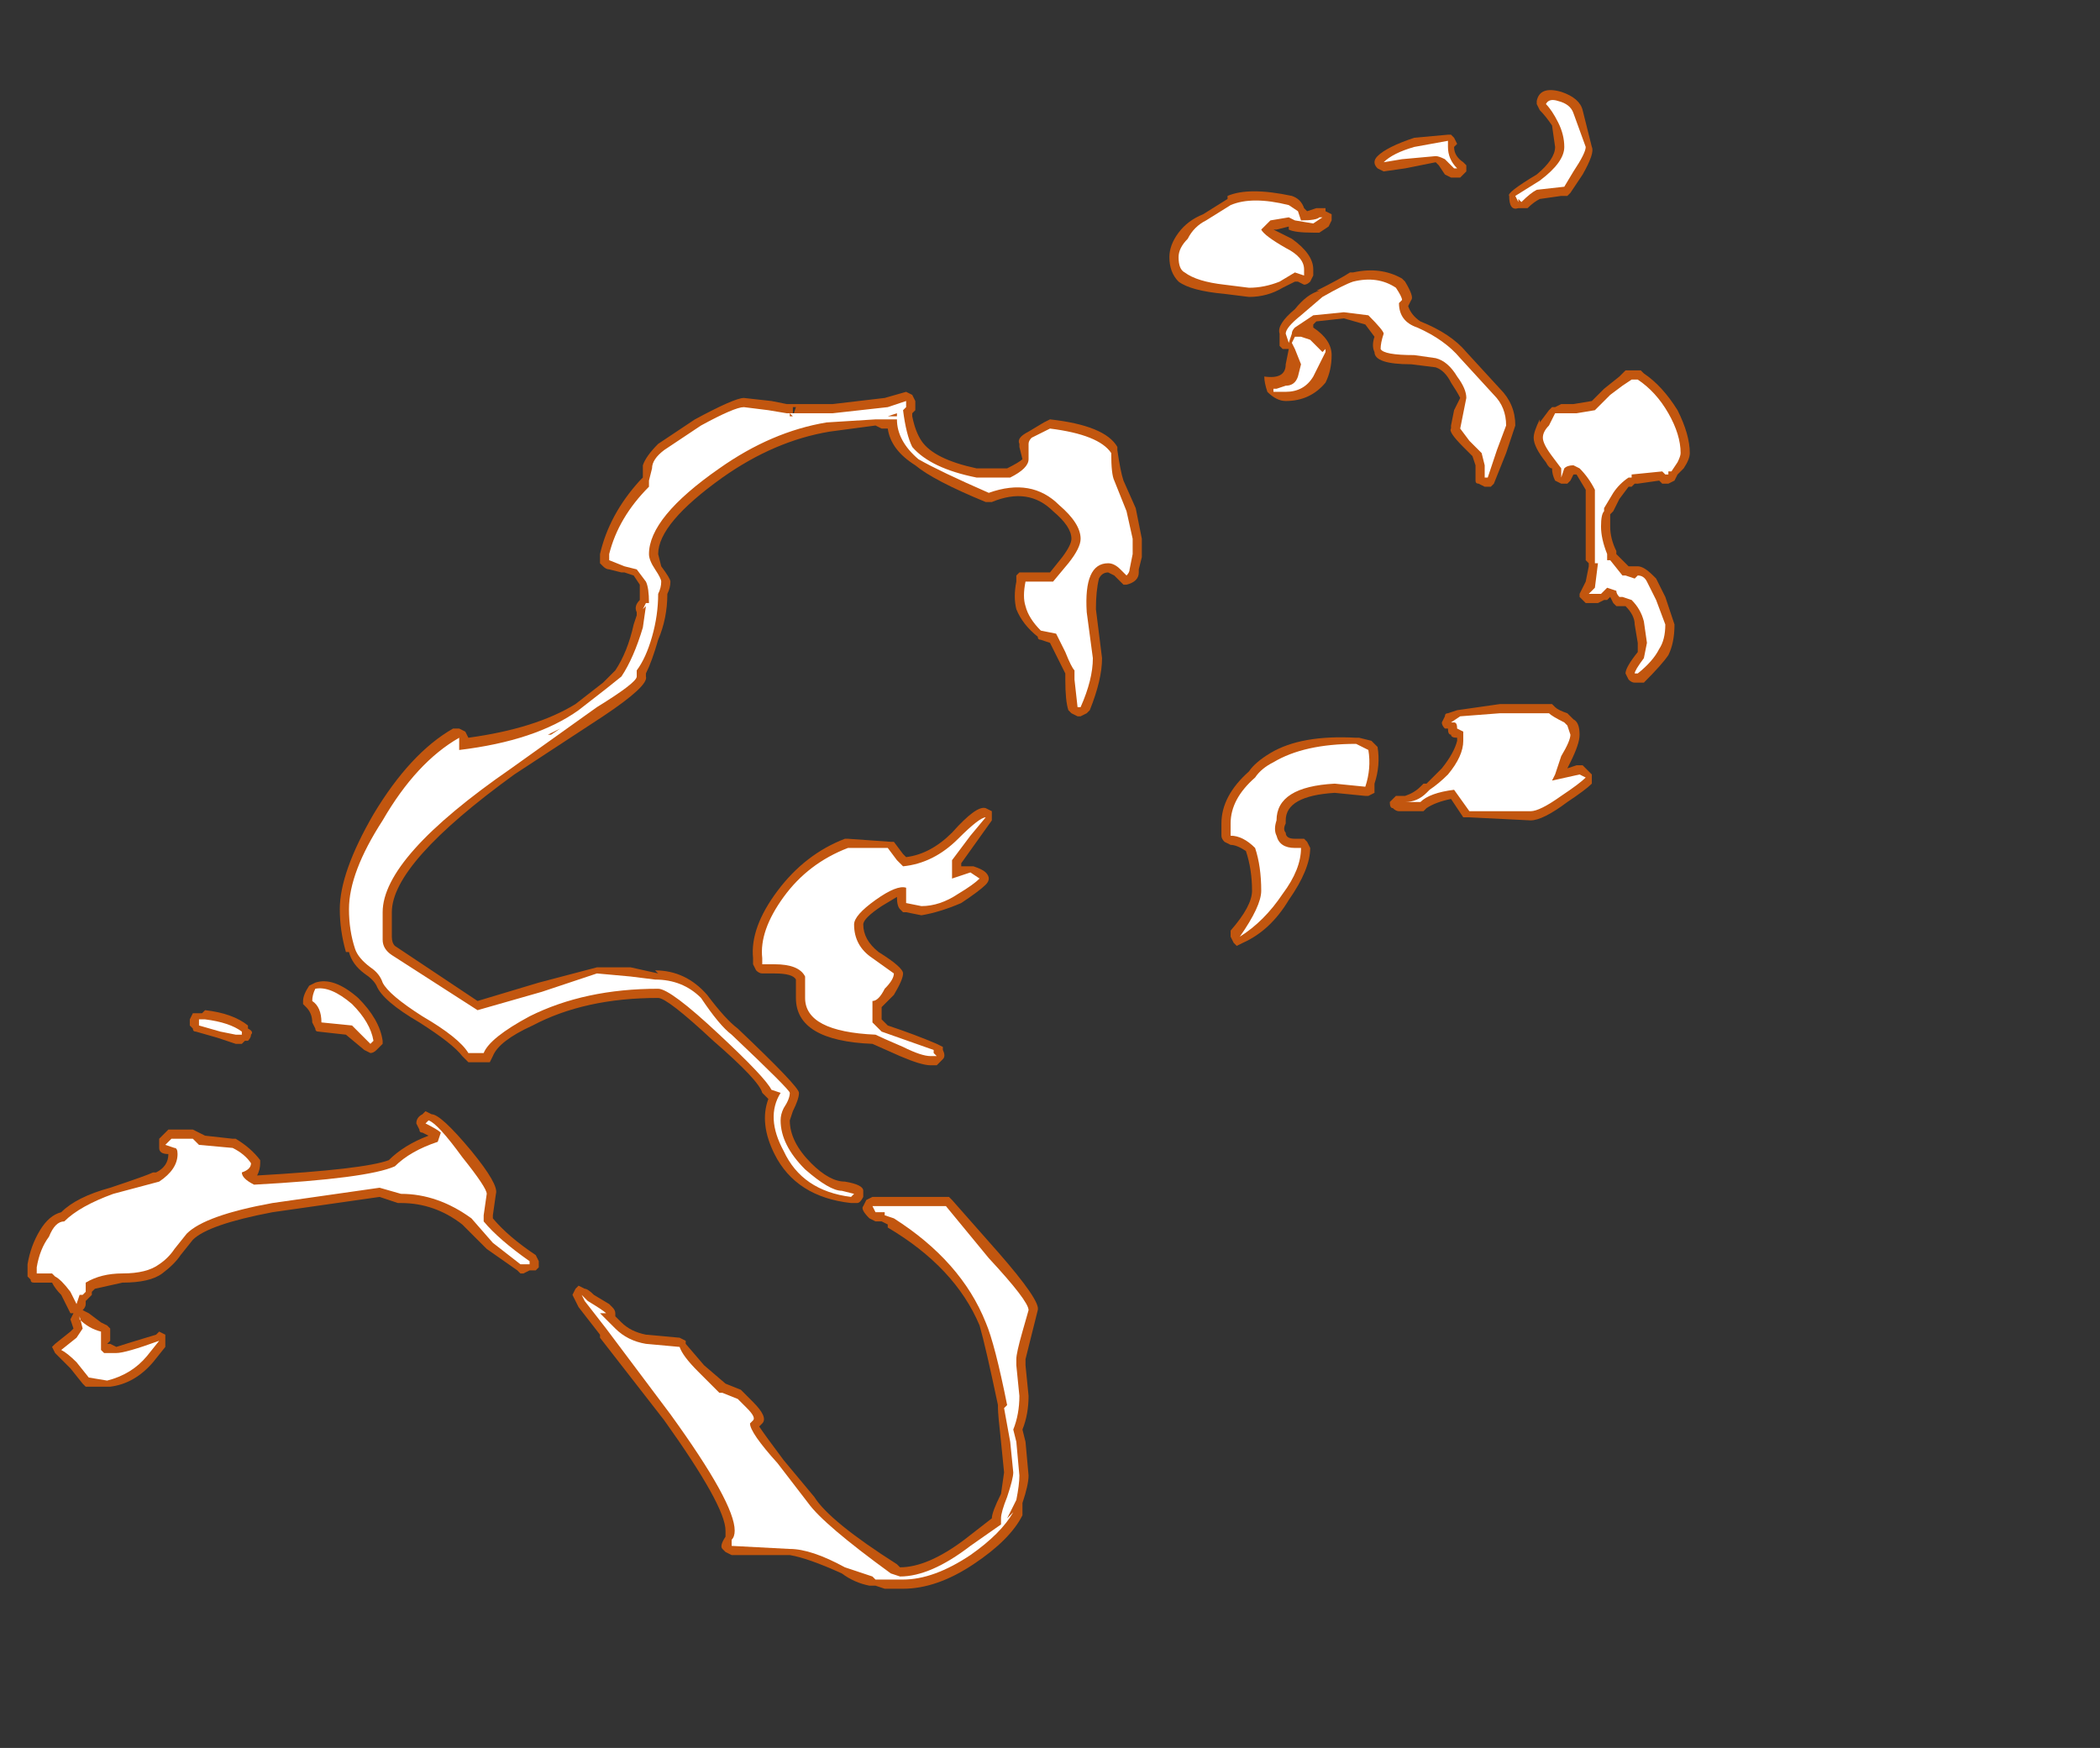 <?xml version="1.0" encoding="UTF-8" standalone="no"?>
<svg xmlns:ffdec="https://www.free-decompiler.com/flash" xmlns:xlink="http://www.w3.org/1999/xlink" ffdec:objectType="frame" height="199.85px" width="240.1px" xmlns="http://www.w3.org/2000/svg">
  <rect width="100%" height="100%" fill="#333333" stroke="none"/>
  <g transform="matrix(1.0, 0.0, 0.0, 1.0, 113.4, 208.95)">
    <use ffdec:characterId="813" height="24.45" transform="matrix(7.0, 0.0, 0.0, 7.0, -110.25, -198.45)" width="27.15" xlink:href="#shape0"/>
  </g>
  <defs>
    <g id="shape0" transform="matrix(1.0, 0.0, 0.0, 1.0, 15.75, 28.35)">
      <path d="M9.8 -27.45 Q9.85 -27.35 9.65 -27.0 L9.45 -26.7 9.4 -26.65 9.3 -26.65 8.95 -26.6 Q8.85 -26.55 8.75 -26.45 L8.6 -26.45 Q8.45 -26.4 8.45 -26.65 8.4 -26.7 8.9 -27.0 9.2 -27.25 9.2 -27.45 L9.15 -27.8 Q9.05 -27.95 8.95 -28.05 L8.9 -28.15 8.9 -28.2 Q8.95 -28.45 9.3 -28.35 9.6 -28.25 9.65 -28.05 L9.8 -27.45 M7.5 -27.65 L7.55 -27.6 7.6 -27.5 7.55 -27.45 Q7.55 -27.3 7.7 -27.2 L7.75 -27.15 7.75 -27.05 7.65 -26.95 7.5 -26.95 7.4 -27.0 7.3 -27.15 7.25 -27.2 6.75 -27.1 6.4 -27.05 6.3 -27.1 Q6.25 -27.15 6.25 -27.2 6.25 -27.25 6.3 -27.3 6.45 -27.45 6.9 -27.6 L7.45 -27.65 7.5 -27.65 M6.85 -24.95 L6.8 -24.85 Q6.85 -24.7 7.0 -24.6 7.5 -24.4 7.75 -24.1 L8.3 -23.5 Q8.55 -23.25 8.55 -22.9 L8.4 -22.45 8.2 -21.95 8.15 -21.9 8.05 -21.9 7.95 -21.95 Q7.9 -21.95 7.9 -22.0 L7.9 -22.25 7.85 -22.4 7.7 -22.55 Q7.45 -22.8 7.5 -22.85 L7.5 -22.9 7.55 -23.15 7.65 -23.35 Q7.6 -23.45 7.5 -23.6 7.4 -23.8 7.25 -23.85 L6.85 -23.9 Q6.25 -23.9 6.25 -24.1 6.2 -24.2 6.25 -24.35 L6.1 -24.55 5.75 -24.65 5.3 -24.6 5.25 -24.55 5.25 -24.5 Q5.55 -24.3 5.55 -24.05 5.55 -23.8 5.45 -23.6 5.2 -23.3 4.8 -23.3 4.65 -23.3 4.5 -23.45 4.45 -23.6 4.45 -23.7 4.8 -23.65 4.8 -23.9 L4.85 -24.15 4.75 -24.15 4.7 -24.2 4.7 -24.4 Q4.65 -24.55 4.95 -24.8 5.15 -25.05 5.35 -25.1 L5.3 -25.1 Q5.7 -25.3 5.85 -25.4 L5.9 -25.4 Q6.35 -25.5 6.7 -25.3 L6.75 -25.25 Q6.9 -25.0 6.85 -24.95 M10.45 -23.8 L10.6 -23.8 10.65 -23.75 Q10.95 -23.55 11.2 -23.15 11.4 -22.75 11.4 -22.45 11.4 -22.35 11.3 -22.2 L11.2 -22.1 11.15 -22.0 11.05 -21.95 10.95 -21.95 10.9 -22.0 10.55 -21.95 10.5 -21.95 10.45 -21.9 10.4 -21.9 10.25 -21.7 10.15 -21.5 10.1 -21.45 10.1 -21.25 Q10.1 -21.05 10.2 -20.85 L10.2 -20.8 10.4 -20.6 10.55 -20.6 Q10.65 -20.6 10.8 -20.45 L10.85 -20.4 11.0 -20.1 11.15 -19.65 Q11.15 -19.35 11.05 -19.15 10.95 -19.0 10.65 -18.7 L10.5 -18.7 Q10.45 -18.7 10.4 -18.75 L10.35 -18.85 Q10.35 -18.95 10.55 -19.2 L10.55 -19.35 10.5 -19.65 Q10.5 -19.8 10.35 -19.95 L10.2 -19.95 10.15 -20.0 10.1 -20.1 10.05 -20.05 10.0 -20.05 9.9 -20.0 9.7 -20.0 Q9.65 -20.05 9.6 -20.1 L9.6 -20.15 9.7 -20.35 9.75 -20.6 9.75 -20.65 9.7 -20.7 9.7 -21.85 9.55 -22.1 9.5 -22.1 9.45 -22.0 9.4 -21.95 9.3 -21.95 9.2 -22.0 Q9.15 -22.1 9.15 -22.2 9.1 -22.2 9.05 -22.3 8.85 -22.55 8.85 -22.7 8.85 -22.8 8.95 -23.0 L8.95 -22.95 9.1 -23.15 9.15 -23.2 9.2 -23.2 9.3 -23.25 9.5 -23.25 9.8 -23.3 10.0 -23.5 10.25 -23.7 10.35 -23.8 10.45 -23.8 M4.9 -26.65 Q5.05 -26.6 5.1 -26.45 L5.15 -26.4 5.3 -26.45 5.45 -26.45 5.45 -26.4 5.55 -26.35 5.55 -26.25 5.5 -26.15 5.35 -26.05 5.25 -26.05 Q4.95 -26.05 4.85 -26.1 L4.85 -26.15 4.65 -26.1 4.6 -26.1 4.9 -25.95 Q5.25 -25.7 5.25 -25.45 L5.25 -25.35 5.2 -25.25 Q5.15 -25.2 5.1 -25.2 L5.0 -25.25 4.95 -25.25 4.75 -25.15 Q4.5 -25.0 4.2 -25.0 L3.8 -25.05 Q3.25 -25.1 3.05 -25.25 2.9 -25.4 2.9 -25.65 2.9 -25.85 3.05 -26.05 3.2 -26.25 3.45 -26.35 L3.85 -26.6 3.85 -26.65 Q4.2 -26.8 4.9 -26.65 M0.95 -23.0 Q1.85 -22.9 2.05 -22.55 L2.05 -22.5 Q2.1 -22.15 2.15 -22.0 L2.35 -21.55 2.45 -21.05 2.45 -20.75 2.4 -20.55 2.4 -20.5 Q2.4 -20.35 2.2 -20.3 L2.15 -20.3 2.0 -20.45 1.9 -20.5 Q1.8 -20.5 1.75 -20.4 1.7 -20.2 1.7 -19.9 L1.8 -19.1 Q1.8 -18.75 1.6 -18.25 L1.55 -18.2 1.45 -18.15 1.4 -18.15 1.3 -18.2 1.25 -18.25 Q1.2 -18.4 1.2 -18.75 L1.2 -18.85 0.95 -19.35 0.8 -19.4 Q0.75 -19.4 0.75 -19.45 0.5 -19.65 0.4 -19.9 0.35 -20.1 0.4 -20.35 L0.4 -20.45 0.45 -20.5 0.95 -20.5 1.15 -20.75 Q1.3 -20.95 1.3 -21.05 1.3 -21.25 1.0 -21.5 0.6 -21.9 0.0 -21.65 L-0.1 -21.65 Q-0.95 -22.0 -1.25 -22.25 -1.65 -22.5 -1.7 -22.85 L-1.8 -22.85 -1.9 -22.9 -2.65 -22.8 Q-3.55 -22.65 -4.4 -22.05 -5.45 -21.3 -5.45 -20.8 L-5.4 -20.6 Q-5.25 -20.4 -5.25 -20.35 -5.25 -20.25 -5.3 -20.15 -5.3 -19.75 -5.45 -19.4 -5.55 -19.05 -5.65 -18.85 L-5.65 -18.8 Q-5.6 -18.65 -6.35 -18.15 L-7.8 -17.2 Q-9.8 -15.75 -9.8 -14.95 L-9.8 -14.55 Q-9.8 -14.45 -9.75 -14.4 L-8.4 -13.5 -7.4 -13.8 -6.45 -14.05 -5.9 -14.05 -5.45 -13.95 -5.5 -14.0 Q-5.0 -14.0 -4.65 -13.6 -4.35 -13.2 -4.15 -13.05 -3.15 -12.1 -3.15 -12.0 -3.15 -11.9 -3.25 -11.7 L-3.3 -11.55 Q-3.3 -11.2 -2.95 -10.85 -2.65 -10.55 -2.4 -10.55 -2.1 -10.5 -2.1 -10.4 -2.1 -10.35 -2.1 -10.3 -2.15 -10.2 -2.2 -10.2 L-2.3 -10.2 Q-3.2 -10.3 -3.55 -11.0 -3.8 -11.5 -3.65 -11.9 L-3.75 -12.0 Q-3.8 -12.2 -4.55 -12.85 -5.3 -13.55 -5.45 -13.55 -6.65 -13.55 -7.5 -13.1 -8.05 -12.85 -8.15 -12.6 L-8.2 -12.5 -8.55 -12.5 -8.65 -12.6 Q-8.8 -12.8 -9.35 -13.15 -9.95 -13.5 -10.05 -13.75 -10.1 -13.85 -10.25 -13.95 -10.45 -14.1 -10.5 -14.3 L-10.55 -14.3 Q-10.65 -14.65 -10.65 -15.0 -10.65 -15.6 -10.1 -16.55 -9.5 -17.55 -8.8 -17.95 L-8.7 -17.95 -8.6 -17.9 -8.55 -17.8 Q-7.45 -17.95 -6.8 -18.35 L-6.35 -18.7 -6.15 -18.9 Q-5.95 -19.2 -5.85 -19.65 L-5.8 -19.8 -5.8 -19.85 Q-5.85 -19.95 -5.75 -20.05 -5.75 -20.2 -5.75 -20.3 L-5.85 -20.45 -6.0 -20.5 -6.05 -20.5 -6.25 -20.55 Q-6.3 -20.55 -6.35 -20.6 L-6.4 -20.65 -6.4 -20.8 Q-6.25 -21.45 -5.75 -22.0 L-5.7 -22.05 -5.7 -22.25 Q-5.65 -22.4 -5.45 -22.6 L-4.85 -23.0 Q-4.2 -23.35 -4.05 -23.35 L-3.6 -23.3 -3.35 -23.25 -2.6 -23.25 -1.75 -23.35 -1.4 -23.45 -1.3 -23.4 -1.25 -23.3 -1.25 -23.15 -1.3 -23.1 -1.3 -23.05 Q-1.25 -22.8 -1.15 -22.65 -0.95 -22.35 -0.25 -22.2 L0.25 -22.2 Q0.45 -22.3 0.5 -22.35 L0.45 -22.55 0.45 -22.6 Q0.4 -22.7 0.6 -22.8 L0.85 -22.95 0.95 -23.0 M0.0 -16.45 L-0.5 -15.75 -0.5 -15.7 -0.3 -15.7 Q-0.15 -15.65 -0.1 -15.6 -0.05 -15.55 -0.05 -15.5 -0.05 -15.45 -0.1 -15.4 -0.2 -15.3 -0.5 -15.1 -0.85 -14.95 -1.15 -14.9 L-1.4 -14.95 -1.45 -14.95 -1.5 -15.0 Q-1.55 -15.05 -1.55 -15.2 L-1.8 -15.05 Q-2.1 -14.85 -2.1 -14.75 -2.1 -14.5 -1.85 -14.3 -1.45 -14.05 -1.45 -13.95 -1.45 -13.85 -1.6 -13.6 L-1.8 -13.4 -1.8 -13.2 -1.7 -13.1 Q-1.25 -12.95 -0.9 -12.8 L-0.8 -12.75 -0.8 -12.7 Q-0.75 -12.6 -0.8 -12.55 L-0.9 -12.45 -1.0 -12.45 Q-1.15 -12.45 -1.5 -12.6 L-1.95 -12.8 Q-3.2 -12.85 -3.2 -13.55 L-3.2 -13.85 Q-3.25 -13.95 -3.55 -13.95 L-3.75 -13.95 Q-3.8 -13.95 -3.85 -14.0 L-3.9 -14.1 -3.9 -14.2 Q-3.95 -14.7 -3.5 -15.3 -3.05 -15.9 -2.4 -16.15 L-2.35 -16.15 -1.65 -16.1 -1.6 -16.1 -1.45 -15.9 -1.4 -15.85 Q-1.0 -15.9 -0.65 -16.25 -0.25 -16.7 -0.1 -16.65 L0.0 -16.6 0.0 -16.45 M5.6 -16.9 Q4.8 -16.85 4.8 -16.45 L4.8 -16.4 Q4.75 -16.3 4.8 -16.25 4.8 -16.15 4.95 -16.15 L5.1 -16.15 5.15 -16.1 5.2 -16.0 Q5.2 -15.65 4.85 -15.15 4.55 -14.65 4.1 -14.45 L4.0 -14.4 3.95 -14.45 3.9 -14.55 Q3.9 -14.6 3.9 -14.65 4.25 -15.05 4.25 -15.3 4.25 -15.65 4.15 -15.95 4.0 -16.05 3.9 -16.05 L3.8 -16.1 Q3.75 -16.15 3.75 -16.2 3.75 -16.3 3.75 -16.4 3.75 -16.85 4.2 -17.25 4.3 -17.4 4.55 -17.55 5.05 -17.85 5.95 -17.8 L6.0 -17.8 6.2 -17.75 6.3 -17.65 Q6.35 -17.35 6.25 -17.05 L6.25 -16.9 6.15 -16.85 6.1 -16.85 5.6 -16.9 M9.4 -18.2 L9.5 -18.1 Q9.6 -18.05 9.6 -17.85 9.6 -17.7 9.45 -17.4 L9.4 -17.3 9.55 -17.35 9.65 -17.35 9.8 -17.2 9.8 -17.05 Q9.7 -16.95 9.4 -16.75 9.0 -16.45 8.8 -16.45 L7.8 -16.5 7.7 -16.5 7.5 -16.8 Q7.25 -16.75 7.1 -16.65 L7.05 -16.6 6.65 -16.6 Q6.6 -16.6 6.55 -16.65 6.5 -16.65 6.5 -16.75 L6.6 -16.85 6.75 -16.85 Q6.9 -16.9 7.0 -17.0 L7.05 -17.05 7.1 -17.05 Q7.2 -17.15 7.35 -17.3 7.55 -17.55 7.6 -17.75 L7.6 -17.8 Q7.5 -17.8 7.5 -17.85 7.45 -17.85 7.45 -17.95 L7.4 -17.95 Q7.35 -18.0 7.35 -18.05 L7.4 -18.15 Q7.4 -18.2 7.45 -18.2 L7.6 -18.25 8.3 -18.35 9.15 -18.35 9.2 -18.3 Q9.25 -18.25 9.4 -18.2 M0.55 -7.65 L0.55 -7.55 0.6 -7.05 Q0.6 -6.75 0.5 -6.5 L0.55 -6.3 0.6 -5.75 Q0.6 -5.6 0.5 -5.3 L0.5 -5.1 Q0.3 -4.7 -0.3 -4.3 -0.9 -3.9 -1.45 -3.9 L-1.75 -3.9 -1.9 -3.95 -2.0 -3.95 Q-2.25 -4.0 -2.45 -4.15 -3.0 -4.4 -3.3 -4.45 L-4.25 -4.45 -4.35 -4.5 -4.4 -4.55 Q-4.45 -4.6 -4.35 -4.75 -4.35 -4.8 -4.35 -4.85 -4.35 -5.25 -5.35 -6.65 L-6.4 -8.0 -6.4 -8.05 -6.75 -8.5 -6.85 -8.7 -6.8 -8.8 -6.75 -8.85 -6.65 -8.8 Q-6.6 -8.8 -6.5 -8.7 L-6.25 -8.55 -6.2 -8.5 Q-6.15 -8.45 -6.15 -8.4 L-6.15 -8.35 -6.05 -8.25 Q-5.9 -8.1 -5.65 -8.05 L-5.1 -8.0 -5.0 -7.95 -5.0 -7.9 -4.7 -7.55 -4.35 -7.25 -4.1 -7.15 -3.9 -6.95 Q-3.65 -6.7 -3.75 -6.6 L-3.8 -6.55 Q-3.7 -6.4 -3.4 -6.0 L-2.9 -5.4 Q-2.65 -5.0 -1.55 -4.3 L-1.5 -4.25 Q-1.05 -4.25 -0.45 -4.7 L0.0 -5.05 Q0.0 -5.15 0.15 -5.45 L0.2 -5.8 0.15 -6.3 Q0.1 -6.75 0.1 -6.85 L0.1 -6.9 Q-0.1 -7.85 -0.2 -8.2 -0.6 -9.15 -1.7 -9.8 L-1.7 -9.85 -1.8 -9.9 -1.9 -9.9 -2.0 -9.95 Q-2.15 -10.1 -2.1 -10.15 L-2.05 -10.25 -1.95 -10.3 -0.7 -10.3 -0.65 -10.25 0.1 -9.4 Q0.8 -8.6 0.75 -8.45 L0.55 -7.65 M-3.25 -23.05 L-3.2 -23.2 -3.25 -23.2 -3.25 -23.05 M-12.85 -13.35 Q-12.4 -13.3 -12.15 -13.1 L-12.15 -13.05 Q-12.05 -13.0 -12.1 -12.95 -12.1 -12.9 -12.15 -12.85 L-12.2 -12.85 -12.25 -12.8 -12.35 -12.8 -12.65 -12.9 -13.0 -13.0 Q-13.05 -13.0 -13.05 -13.05 L-13.1 -13.1 -13.1 -13.2 -13.05 -13.3 -12.9 -13.3 -12.85 -13.35 M-13.45 -11.4 L-13.05 -11.4 -12.85 -11.3 -12.4 -11.25 -12.35 -11.25 Q-12.1 -11.1 -11.95 -10.9 L-11.95 -10.85 Q-11.95 -10.75 -12.0 -10.65 -10.25 -10.75 -9.85 -10.9 -9.6 -11.15 -9.2 -11.3 L-9.3 -11.35 Q-9.35 -11.35 -9.35 -11.4 L-9.4 -11.5 Q-9.4 -11.6 -9.3 -11.65 L-9.25 -11.7 -9.15 -11.65 Q-9.0 -11.65 -8.5 -11.05 -8.05 -10.5 -8.1 -10.35 L-8.15 -10.0 -8.15 -9.95 Q-7.9 -9.65 -7.45 -9.35 L-7.4 -9.25 -7.4 -9.15 -7.45 -9.1 Q-7.5 -9.1 -7.55 -9.1 L-7.65 -9.05 -7.7 -9.05 -7.75 -9.1 -8.25 -9.45 -8.65 -9.85 Q-9.1 -10.2 -9.65 -10.2 L-9.7 -10.2 -10.0 -10.3 -11.75 -10.05 Q-12.8 -9.85 -13.05 -9.6 L-13.25 -9.35 Q-13.35 -9.2 -13.55 -9.05 -13.75 -8.9 -14.2 -8.9 L-14.65 -8.8 -14.7 -8.75 -14.7 -8.7 -14.8 -8.6 -14.8 -8.55 Q-14.8 -8.5 -14.85 -8.45 L-14.75 -8.4 -14.55 -8.25 -14.45 -8.2 -14.4 -8.15 -14.4 -7.95 -14.45 -7.9 -14.4 -7.9 -14.3 -7.85 Q-14.15 -7.9 -13.65 -8.05 L-13.6 -8.1 -13.5 -8.05 -13.5 -7.85 -13.7 -7.6 Q-14.0 -7.25 -14.4 -7.2 L-14.8 -7.2 -14.85 -7.25 -15.05 -7.5 -15.3 -7.75 -15.35 -7.85 -15.3 -7.9 -15.05 -8.1 -15.0 -8.15 -15.05 -8.3 -15.0 -8.4 -15.05 -8.4 -15.2 -8.7 Q-15.3 -8.8 -15.35 -8.9 L-15.65 -8.9 Q-15.7 -8.9 -15.7 -8.95 L-15.75 -9.0 -15.75 -9.2 Q-15.7 -9.5 -15.55 -9.75 -15.4 -10.0 -15.2 -10.05 -14.95 -10.3 -14.4 -10.45 -13.8 -10.65 -13.7 -10.7 L-13.65 -10.7 Q-13.45 -10.8 -13.45 -11.0 -13.6 -11.0 -13.6 -11.1 L-13.6 -11.25 -13.45 -11.4 M-14.85 -8.95 L-15.0 -8.95 -14.95 -8.8 -14.9 -8.85 -14.85 -8.95 M-10.05 -12.7 Q-10.1 -12.65 -10.15 -12.65 L-10.25 -12.7 -10.55 -12.95 -11.0 -13.0 Q-11.05 -13.0 -11.05 -13.05 L-11.1 -13.15 Q-11.1 -13.3 -11.2 -13.4 L-11.25 -13.45 -11.25 -13.5 Q-11.25 -13.6 -11.15 -13.75 L-11.05 -13.8 Q-10.75 -13.9 -10.35 -13.55 -10.0 -13.2 -9.95 -12.85 L-9.95 -12.8 -10.05 -12.7" fill="#ff6600" fill-opacity="0.702" fill-rule="evenodd" stroke="none"/>
      <path d="M9.7 -27.45 Q9.7 -27.35 9.5 -27.05 L9.35 -26.8 8.9 -26.75 Q8.8 -26.7 8.65 -26.55 L8.6 -26.6 8.6 -26.55 8.55 -26.65 8.95 -26.9 Q9.35 -27.2 9.35 -27.45 9.35 -27.65 9.25 -27.85 9.15 -28.05 9.05 -28.15 9.1 -28.25 9.25 -28.2 9.45 -28.15 9.5 -28.0 L9.7 -27.45 M7.45 -27.55 L7.45 -27.45 Q7.45 -27.25 7.6 -27.1 L7.55 -27.1 7.4 -27.25 Q7.3 -27.3 7.25 -27.3 L6.7 -27.25 6.4 -27.2 Q6.55 -27.35 6.9 -27.45 L7.45 -27.55 M6.65 -24.9 Q6.65 -24.6 6.95 -24.5 7.4 -24.3 7.65 -24.0 L8.2 -23.4 Q8.4 -23.2 8.4 -22.9 L8.25 -22.5 8.1 -22.05 8.05 -22.05 8.05 -22.25 8.0 -22.45 7.8 -22.65 7.65 -22.85 7.75 -23.35 Q7.75 -23.5 7.6 -23.7 7.45 -23.95 7.25 -24.0 L6.9 -24.05 Q6.4 -24.05 6.35 -24.15 6.35 -24.25 6.4 -24.4 6.4 -24.45 6.15 -24.7 L5.75 -24.75 5.25 -24.7 4.95 -24.5 Q4.9 -24.45 4.9 -24.4 L4.85 -24.25 4.8 -24.4 Q4.8 -24.5 5.05 -24.7 L5.4 -25.0 Q5.75 -25.2 5.9 -25.25 6.3 -25.35 6.6 -25.15 6.7 -25.0 6.7 -24.95 L6.65 -24.9 M10.45 -23.65 L10.55 -23.65 Q10.85 -23.45 11.05 -23.1 11.25 -22.75 11.25 -22.45 11.25 -22.4 11.2 -22.3 L11.1 -22.15 11.05 -22.15 11.05 -22.1 11.0 -22.1 10.95 -22.15 10.45 -22.1 10.45 -22.05 10.4 -22.05 Q10.25 -21.95 10.15 -21.8 L10.0 -21.55 10.0 -21.5 Q9.95 -21.45 9.95 -21.25 9.95 -21.05 10.05 -20.8 L10.05 -20.7 10.1 -20.7 10.3 -20.45 10.35 -20.45 10.5 -20.4 10.55 -20.45 Q10.65 -20.45 10.7 -20.35 L10.7 -20.35 10.85 -20.05 11.0 -19.65 Q11.0 -19.4 10.9 -19.25 10.8 -19.05 10.55 -18.85 L10.5 -18.85 Q10.5 -18.9 10.65 -19.1 L10.7 -19.35 10.65 -19.7 Q10.6 -19.9 10.45 -20.05 L10.3 -20.1 10.25 -20.1 Q10.2 -20.15 10.2 -20.2 L10.05 -20.25 9.95 -20.15 9.75 -20.15 9.85 -20.25 9.9 -20.65 9.85 -20.65 9.85 -21.85 Q9.75 -22.05 9.6 -22.2 L9.5 -22.25 Q9.4 -22.25 9.35 -22.2 L9.3 -22.05 Q9.3 -22.15 9.3 -22.2 L9.15 -22.4 Q9.0 -22.6 9.0 -22.7 9.0 -22.8 9.1 -22.9 L9.2 -23.1 9.55 -23.1 9.85 -23.15 10.1 -23.4 10.3 -23.55 10.45 -23.65 M3.2 -25.95 Q3.3 -26.15 3.5 -26.25 L3.9 -26.5 Q4.25 -26.65 4.85 -26.5 L5.0 -26.4 5.05 -26.25 Q5.3 -26.25 5.35 -26.3 L5.4 -26.3 5.25 -26.2 4.95 -26.25 4.85 -26.3 4.55 -26.25 4.4 -26.1 Q4.45 -26.0 4.8 -25.8 5.1 -25.65 5.1 -25.45 L5.1 -25.35 4.95 -25.4 4.7 -25.25 Q4.45 -25.15 4.2 -25.15 L3.8 -25.2 Q3.35 -25.25 3.15 -25.4 3.05 -25.45 3.05 -25.65 3.05 -25.8 3.2 -25.95 M0.95 -22.85 Q1.75 -22.75 1.95 -22.45 1.95 -22.1 2.0 -22.0 L2.2 -21.5 2.3 -21.05 2.3 -20.8 2.25 -20.55 Q2.25 -20.5 2.2 -20.45 L2.1 -20.55 Q2.0 -20.65 1.9 -20.65 1.5 -20.65 1.55 -19.85 L1.65 -19.1 Q1.65 -18.75 1.45 -18.3 L1.4 -18.3 1.35 -18.75 1.35 -18.9 Q1.3 -18.95 1.2 -19.2 L1.05 -19.5 0.8 -19.55 Q0.6 -19.75 0.55 -19.95 0.5 -20.1 0.55 -20.35 L1.0 -20.35 1.25 -20.65 Q1.45 -20.9 1.45 -21.05 1.45 -21.3 1.1 -21.6 0.65 -22.05 -0.05 -21.8 -0.85 -22.15 -1.2 -22.35 -1.55 -22.65 -1.55 -23.0 L-1.9 -23.0 -2.7 -22.95 Q-3.6 -22.8 -4.45 -22.2 -5.6 -21.4 -5.6 -20.8 -5.6 -20.7 -5.5 -20.55 -5.4 -20.4 -5.4 -20.35 -5.4 -20.25 -5.45 -20.15 -5.45 -19.8 -5.55 -19.45 -5.65 -19.1 -5.8 -18.9 L-5.8 -18.8 Q-5.8 -18.7 -6.45 -18.3 L-7.85 -17.3 Q-9.95 -15.85 -9.95 -14.95 L-9.95 -14.5 Q-9.95 -14.35 -9.8 -14.25 L-8.4 -13.35 -7.35 -13.65 -6.45 -13.95 -5.9 -13.9 -5.5 -13.85 Q-5.05 -13.85 -4.75 -13.55 -4.45 -13.1 -4.25 -12.95 -3.3 -12.05 -3.3 -12.0 -3.3 -11.9 -3.4 -11.75 -3.45 -11.65 -3.45 -11.55 -3.45 -11.15 -3.05 -10.75 -2.65 -10.4 -2.45 -10.4 L-2.25 -10.35 -2.3 -10.3 Q-3.1 -10.4 -3.4 -11.05 -3.7 -11.6 -3.45 -12.0 L-3.6 -12.05 Q-3.7 -12.25 -4.45 -12.95 -5.25 -13.7 -5.45 -13.7 -6.65 -13.7 -7.55 -13.25 -8.2 -12.9 -8.3 -12.65 L-8.55 -12.65 Q-8.7 -12.9 -9.3 -13.25 -9.85 -13.6 -9.95 -13.8 -10.0 -13.95 -10.15 -14.05 -10.35 -14.2 -10.4 -14.35 -10.5 -14.65 -10.5 -15.0 -10.5 -15.6 -9.95 -16.45 -9.4 -17.4 -8.7 -17.8 L-8.7 -17.6 Q-7.45 -17.75 -6.75 -18.25 L-6.3 -18.6 -6.05 -18.8 Q-5.85 -19.1 -5.7 -19.6 L-5.65 -19.95 -5.7 -19.9 -5.65 -20.0 -5.6 -20.0 Q-5.6 -20.25 -5.65 -20.35 L-5.8 -20.55 -6.0 -20.6 -6.25 -20.7 -6.25 -20.8 Q-6.1 -21.4 -5.6 -21.9 L-5.6 -22.0 -5.55 -22.2 Q-5.55 -22.35 -5.35 -22.5 L-4.75 -22.9 Q-4.2 -23.2 -4.05 -23.2 L-3.65 -23.15 -3.35 -23.1 -2.6 -23.1 -1.7 -23.2 -1.4 -23.3 -1.4 -23.2 -1.45 -23.15 Q-1.4 -22.75 -1.3 -22.55 -1.0 -22.2 -0.25 -22.05 L0.3 -22.05 Q0.6 -22.2 0.6 -22.35 L0.6 -22.6 Q0.6 -22.65 0.65 -22.7 L0.95 -22.85 M5.2 -24.3 L5.4 -24.1 5.45 -24.15 5.45 -24.1 5.25 -23.7 Q5.1 -23.45 4.8 -23.45 L4.6 -23.45 4.6 -23.5 4.65 -23.5 4.8 -23.55 Q4.95 -23.55 5.0 -23.7 L5.05 -23.9 4.95 -24.15 4.9 -24.25 4.95 -24.35 5.05 -24.35 5.2 -24.3 M1.45 -18.8 L1.45 -18.8 M4.95 -16.0 L5.05 -16.0 Q5.05 -15.65 4.75 -15.25 4.45 -14.8 4.05 -14.55 4.4 -15.05 4.4 -15.3 4.4 -15.7 4.3 -16.0 4.1 -16.2 3.9 -16.2 3.9 -16.3 3.9 -16.4 3.9 -16.8 4.3 -17.15 4.4 -17.3 4.6 -17.4 5.1 -17.7 5.95 -17.7 L6.15 -17.6 Q6.2 -17.3 6.1 -17.0 L5.6 -17.05 Q4.65 -17.0 4.65 -16.45 4.6 -16.3 4.65 -16.2 4.7 -16.0 4.95 -16.0 M9.45 -17.85 Q9.45 -17.75 9.3 -17.5 L9.2 -17.2 9.15 -17.1 9.6 -17.2 9.7 -17.15 Q9.6 -17.05 9.3 -16.85 8.95 -16.6 8.8 -16.6 L7.8 -16.6 7.55 -16.95 Q7.15 -16.9 7.0 -16.75 L6.75 -16.75 Q6.95 -16.75 7.1 -16.9 L7.15 -16.95 Q7.3 -17.05 7.45 -17.2 7.7 -17.5 7.7 -17.75 L7.7 -17.9 7.6 -17.95 Q7.6 -18.05 7.55 -18.05 L7.5 -18.05 7.65 -18.15 8.3 -18.2 9.1 -18.2 Q9.15 -18.15 9.35 -18.05 L9.4 -18.0 9.45 -17.85 M6.65 -16.75 L6.65 -16.75 M0.4 -7.55 L0.45 -7.05 Q0.45 -6.75 0.35 -6.5 L0.4 -6.3 0.45 -5.75 Q0.45 -5.6 0.4 -5.35 L0.25 -5.05 0.35 -5.15 Q0.15 -4.8 -0.35 -4.45 -0.95 -4.05 -1.45 -4.05 L-1.9 -4.05 -1.95 -4.1 -2.4 -4.25 Q-2.95 -4.55 -3.3 -4.55 L-4.25 -4.6 -4.25 -4.7 Q-4.2 -4.75 -4.2 -4.85 -4.2 -5.3 -5.25 -6.75 L-6.3 -8.15 -6.65 -8.6 -6.7 -8.7 -6.6 -8.6 Q-6.35 -8.45 -6.3 -8.4 L-6.4 -8.4 -6.15 -8.15 Q-5.95 -7.95 -5.65 -7.9 L-5.1 -7.85 Q-5.05 -7.7 -4.8 -7.45 L-4.45 -7.1 -4.4 -7.1 -4.15 -7.0 -4.0 -6.85 Q-3.85 -6.7 -3.9 -6.65 L-3.95 -6.6 Q-3.95 -6.45 -3.5 -5.95 L-3.0 -5.3 Q-2.75 -4.95 -1.65 -4.15 L-1.5 -4.1 Q-1.0 -4.1 -0.35 -4.6 L0.15 -4.95 0.15 -5.05 Q0.15 -5.15 0.25 -5.4 0.35 -5.7 0.35 -5.8 L0.3 -6.3 0.2 -6.85 0.25 -6.9 Q0.05 -7.9 -0.1 -8.25 -0.5 -9.25 -1.6 -9.95 L-1.75 -10.0 -1.75 -10.05 -1.9 -10.05 -1.95 -10.15 -0.75 -10.15 -0.05 -9.3 Q0.6 -8.6 0.6 -8.45 L0.5 -8.1 Q0.4 -7.75 0.4 -7.65 L0.4 -7.55 M-3.25 -23.05 L-3.3 -23.1 -3.3 -23.05 -3.25 -23.05 M-1.55 -23.1 L-1.7 -23.05 -1.55 -23.05 -1.55 -23.1 M-7.25 -17.85 L-7.05 -17.95 -7.2 -17.85 -7.25 -17.85 M-3.4 -15.2 Q-3.0 -15.75 -2.35 -16.0 L-1.7 -16.0 -1.55 -15.8 -1.45 -15.7 Q-0.95 -15.75 -0.55 -16.15 -0.2 -16.5 -0.1 -16.5 L-0.35 -16.2 -0.65 -15.8 -0.65 -15.5 -0.35 -15.6 -0.2 -15.5 Q-0.3 -15.4 -0.55 -15.25 -0.85 -15.05 -1.15 -15.05 L-1.4 -15.1 -1.4 -15.35 Q-1.55 -15.4 -1.9 -15.15 -2.25 -14.9 -2.25 -14.75 -2.25 -14.4 -1.95 -14.2 L-1.6 -13.95 Q-1.6 -13.85 -1.75 -13.7 -1.85 -13.5 -1.95 -13.5 L-1.95 -13.15 -1.8 -13.0 -0.95 -12.7 -0.95 -12.65 -0.9 -12.6 -1.0 -12.6 Q-1.15 -12.6 -1.45 -12.75 -1.8 -12.9 -1.9 -12.95 -3.05 -13.0 -3.05 -13.55 -3.05 -13.85 -3.05 -13.9 -3.15 -14.1 -3.55 -14.1 L-3.75 -14.1 -3.75 -14.2 Q-3.8 -14.65 -3.4 -15.2 M-12.25 -13.0 L-12.25 -12.95 -12.35 -12.95 -12.6 -13.0 -12.95 -13.1 -12.95 -13.2 -12.85 -13.2 Q-12.45 -13.15 -12.25 -13.0 M-13.05 -11.25 L-12.95 -11.15 -12.4 -11.1 Q-12.2 -11.0 -12.1 -10.85 -12.1 -10.75 -12.25 -10.7 -12.25 -10.6 -12.05 -10.5 -10.2 -10.6 -9.75 -10.8 -9.5 -11.05 -9.05 -11.2 L-9.0 -11.35 Q-9.05 -11.4 -9.25 -11.5 L-9.2 -11.55 Q-9.05 -11.5 -8.65 -10.95 -8.25 -10.45 -8.25 -10.35 L-8.3 -10.0 -8.3 -9.9 Q-8.05 -9.6 -7.55 -9.25 L-7.55 -9.2 -7.7 -9.2 -8.15 -9.55 -8.5 -9.95 Q-9.05 -10.35 -9.65 -10.35 L-10.0 -10.45 -11.75 -10.2 Q-12.85 -10.0 -13.15 -9.7 L-13.35 -9.45 Q-13.45 -9.3 -13.6 -9.2 -13.8 -9.05 -14.2 -9.05 -14.55 -9.05 -14.8 -8.9 L-14.8 -8.75 -14.85 -8.7 -14.9 -8.7 -14.95 -8.55 -15.05 -8.75 Q-15.2 -8.95 -15.3 -9.0 L-15.35 -9.05 -15.6 -9.05 -15.6 -9.15 Q-15.55 -9.45 -15.4 -9.65 -15.3 -9.9 -15.15 -9.9 -14.9 -10.15 -14.35 -10.35 L-13.6 -10.55 Q-13.3 -10.75 -13.3 -11.0 -13.3 -11.1 -13.35 -11.1 L-13.5 -11.15 -13.4 -11.25 -13.05 -11.25 M-14.9 -8.85 L-14.9 -8.85 M-14.9 -8.35 L-14.9 -8.3 Q-14.75 -8.15 -14.55 -8.1 L-14.55 -7.8 -14.5 -7.75 -14.3 -7.75 Q-14.15 -7.75 -13.6 -7.95 L-13.8 -7.7 Q-14.05 -7.4 -14.45 -7.3 L-14.75 -7.35 -14.95 -7.6 Q-15.1 -7.75 -15.2 -7.8 L-14.95 -8.0 -14.85 -8.15 -14.9 -8.35 M-11.05 -13.7 Q-10.8 -13.75 -10.45 -13.45 -10.15 -13.15 -10.1 -12.85 L-10.15 -12.8 -10.45 -13.1 -10.95 -13.15 Q-10.95 -13.4 -11.1 -13.5 -11.1 -13.6 -11.05 -13.7" fill="#ffffff" fill-rule="evenodd" stroke="none"/>
    </g>
  </defs>
</svg>
